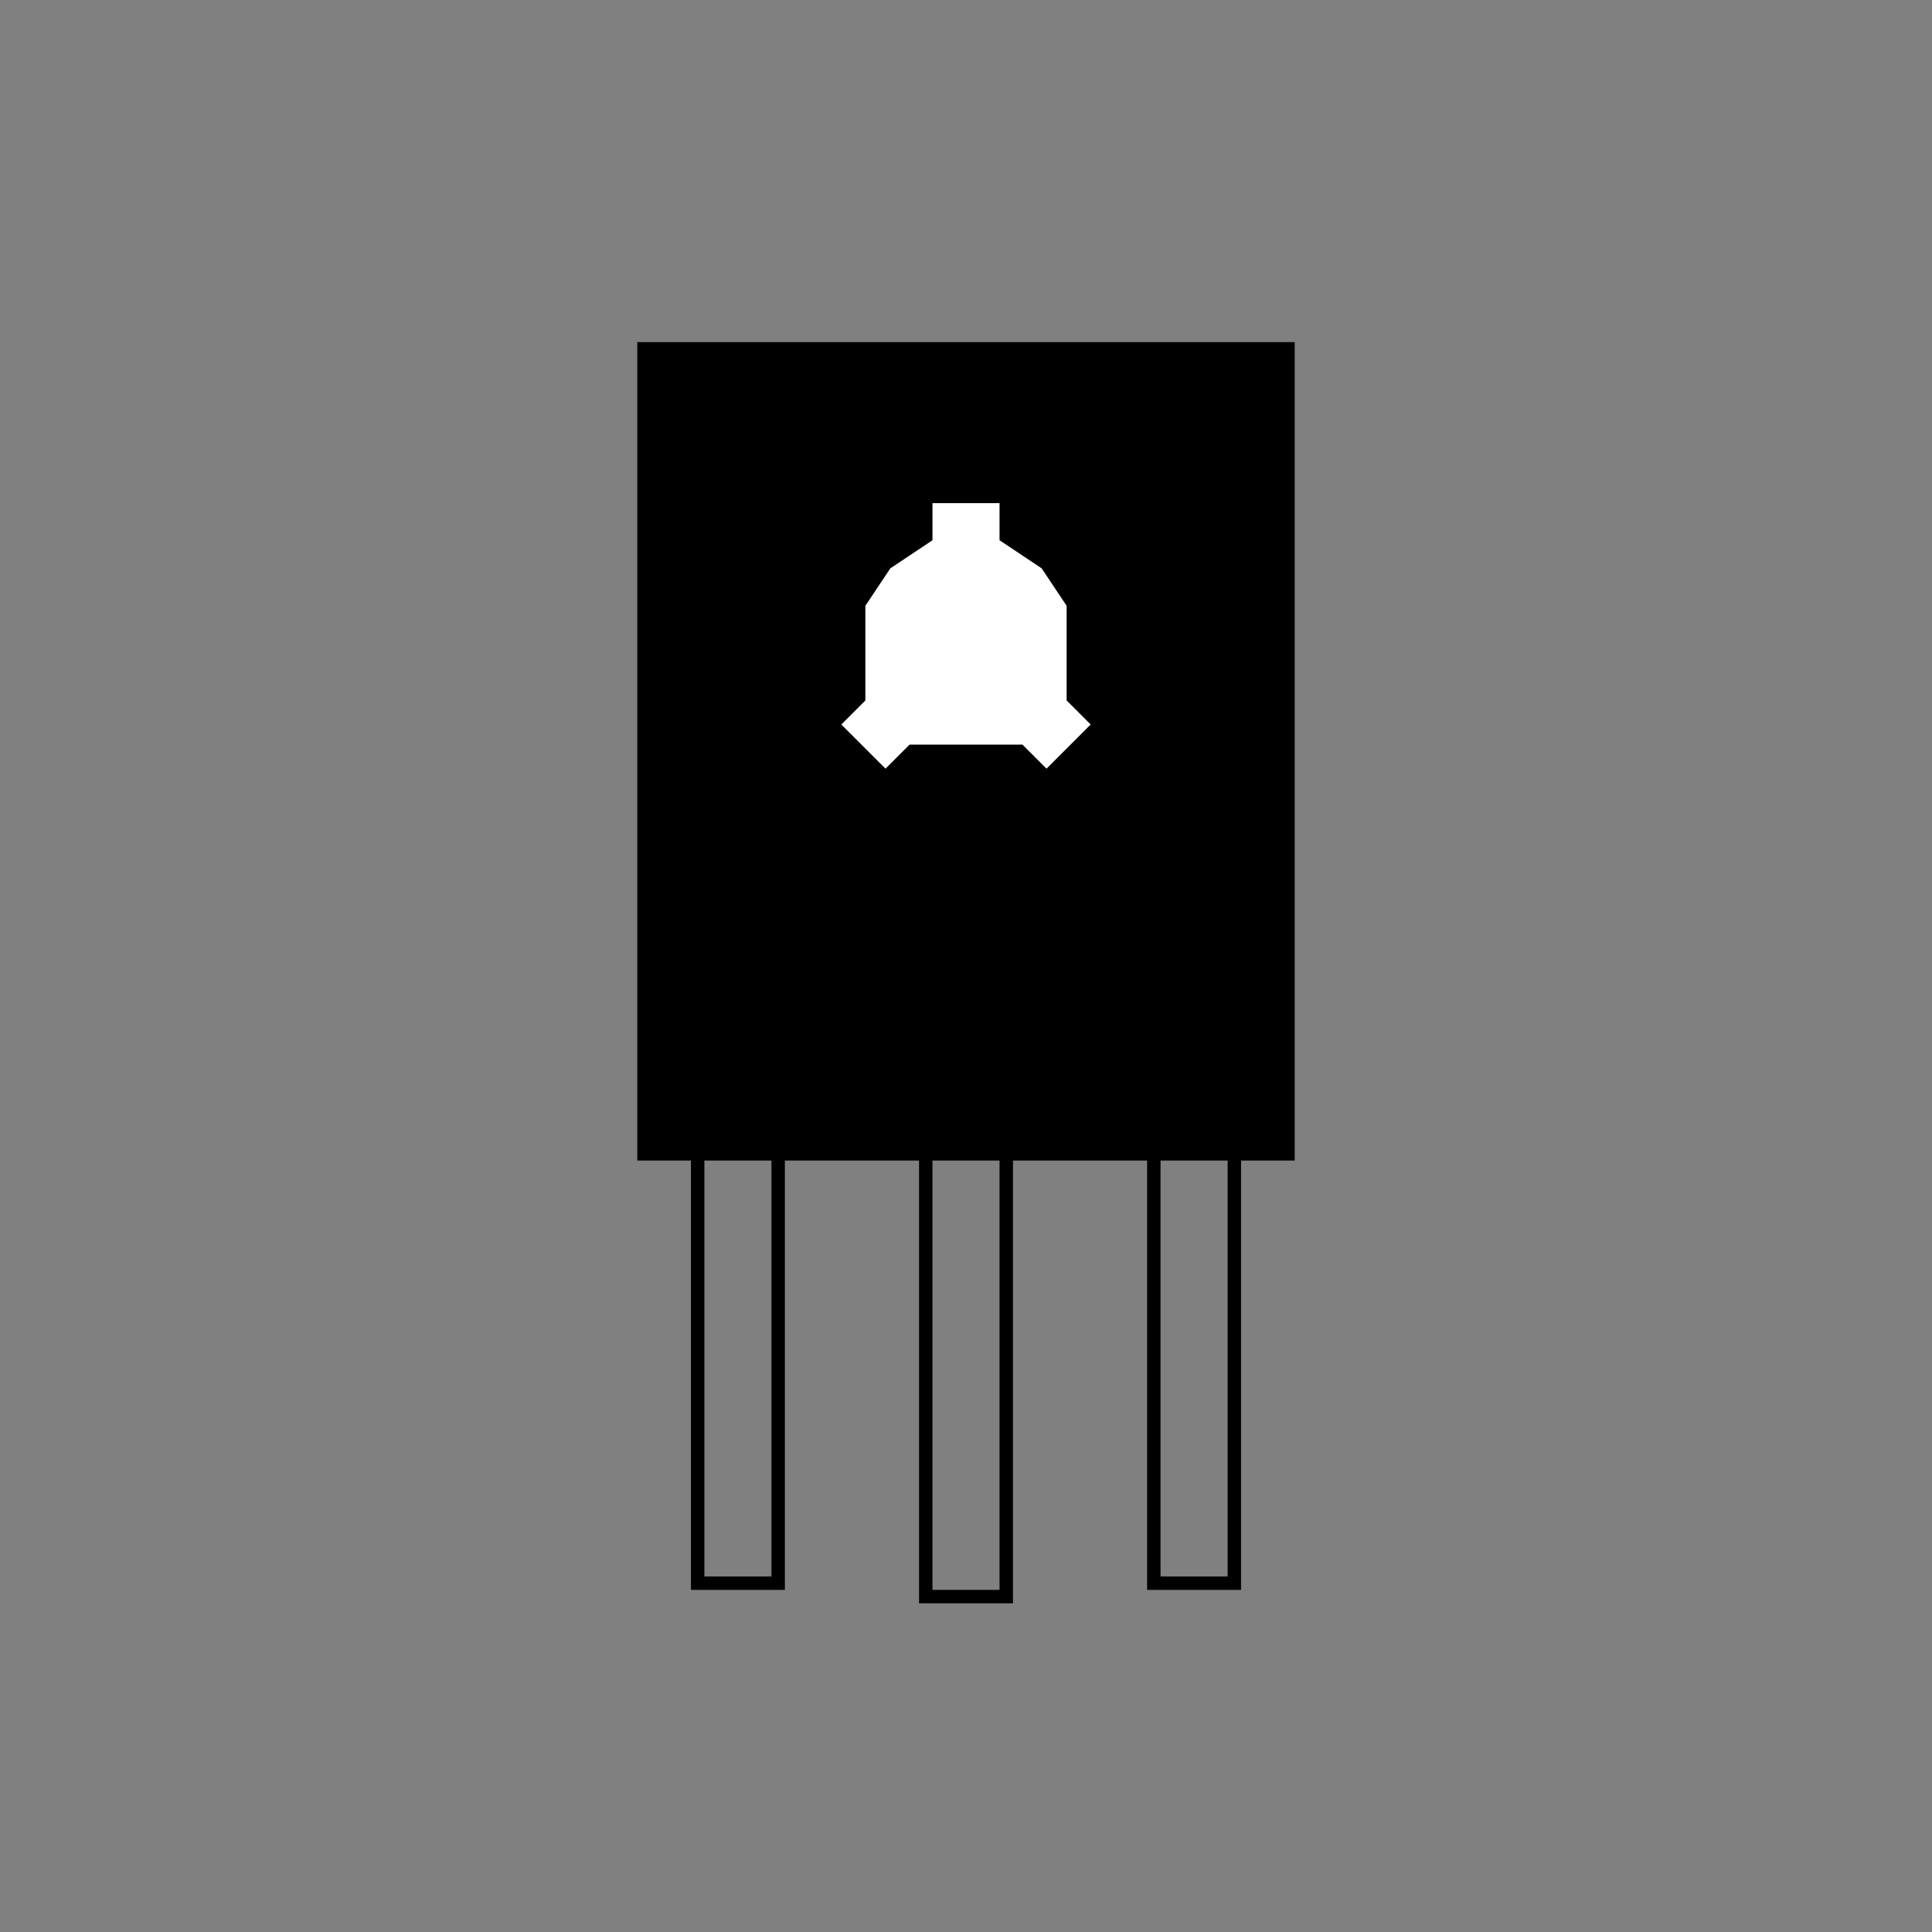 <?xml version="1.0" encoding="UTF-8" standalone="no"?>
<!-- Created with Inkscape (http://www.inkscape.org/) -->

<svg
   xmlns:dc="http://purl.org/dc/elements/1.1/"
   xmlns:cc="http://creativecommons.org/ns#"
   xmlns:rdf="http://www.w3.org/1999/02/22-rdf-syntax-ns#"
   xmlns:svg="http://www.w3.org/2000/svg"
   xmlns="http://www.w3.org/2000/svg"
   xmlns:sodipodi="http://sodipodi.sourceforge.net/DTD/sodipodi-0.dtd"
   xmlns:inkscape="http://www.inkscape.org/namespaces/inkscape"
   width="144"
   height="144"
   id="svg2"
   version="1.1"
   inkscape:version="0.48.2 r9819"
   sodipodi:docname="to220.svg">
  <rect width="100%" height="100%" fill="#808080" stroke="none"/>
  <defs
     id="defs4" />
  <sodipodi:namedview
     id="base"
     pagecolor="#ffffff"
     bordercolor="#666666"
     borderopacity="1.0"
     inkscape:pageopacity="0.0"
     inkscape:pageshadow="2"
     inkscape:zoom="2.8"
     inkscape:cx="72"
     inkscape:cy="97.717663"
     inkscape:document-units="px"
     inkscape:current-layer="layer1"
     showgrid="true"
     fit-margin-top="0"
     fit-margin-left="0"
     fit-margin-right="0"
     fit-margin-bottom="0"
     inkscape:window-width="1366"
     inkscape:window-height="697"
     inkscape:window-x="-4"
     inkscape:window-y="-4"
     inkscape:window-maximized="1">
    <inkscape:grid
       type="xygrid"
       id="grid2987"
       empspacing="4"
       visible="true"
       enabled="true"
       snapvisiblegridlinesonly="true" />
  </sodipodi:namedview>
  <g
     inkscape:label="Layer 1"
     inkscape:groupmode="layer"
     id="layer1"
     transform="translate(-285,-373.362)">
    <path
       style="fill:#000000;stroke:#000000;stroke-width:1px;stroke-linecap:butt;stroke-linejoin:miter;stroke-opacity:1;fill-opacity:1"
       d="m 333,459.362 48,0 0,-60 -48,0 z"
       id="path3781"
       inkscape:connector-curvature="0"
       sodipodi:nodetypes="ccccc" />
    <path
       style="color:#000000;fill:none;stroke:#000000;stroke-width:1px;stroke-linecap:butt;stroke-linejoin:miter;stroke-miterlimit:4;stroke-opacity:1;stroke-dasharray:none;stroke-dashoffset:0;marker:none;visibility:visible;display:inline;overflow:visible;enable-background:accumulate"
       d="m 354,459.362 0,33 6,0 0,-33"
       id="path5499-0-1"
       inkscape:connector-curvature="0"
       sodipodi:nodetypes="cccc" />
    <path
       style="color:#000000;fill:none;stroke:#000000;stroke-width:1px;stroke-linecap:butt;stroke-linejoin:miter;stroke-miterlimit:4;stroke-opacity:1;stroke-dasharray:none;stroke-dashoffset:0;marker:none;visibility:visible;display:inline;overflow:visible;enable-background:accumulate"
       d="m 337,459.362 0,32 6,0 0,-32"
       id="path2994"
       inkscape:connector-curvature="0"
       sodipodi:nodetypes="cccc" />
    <path
       style="color:#000000;fill:none;stroke:#000000;stroke-width:1px;stroke-linecap:butt;stroke-linejoin:miter;stroke-miterlimit:4;stroke-opacity:1;stroke-dasharray:none;stroke-dashoffset:0;marker:none;visibility:visible;display:inline;overflow:visible;enable-background:accumulate"
       d="m 371,459.362 0,32 6,0 0,-32"
       id="path2994-7"
       inkscape:connector-curvature="0"
       sodipodi:nodetypes="cccc" />
    <path
       style="color:#000000;fill:#ffffff;stroke:#000000;stroke-width:1px;stroke-linecap:butt;stroke-linejoin:miter;stroke-miterlimit:4;stroke-opacity:1;stroke-dasharray:none;stroke-dashoffset:0;marker:none;visibility:visible;display:inline;overflow:visible;enable-background:accumulate;fill-opacity:1"
       d="m 354,413.362 -3,2 -2,3 0,7 -2,2 4,4 2,-2 8,0 2,2 4,-4 -2,-2 0,-7 -2,-3 -3,-2 0,-3 -6,0 z"
       id="path4404"
       inkscape:connector-curvature="0"
       sodipodi:nodetypes="cccccccccccccc" />
  </g>
</svg>
